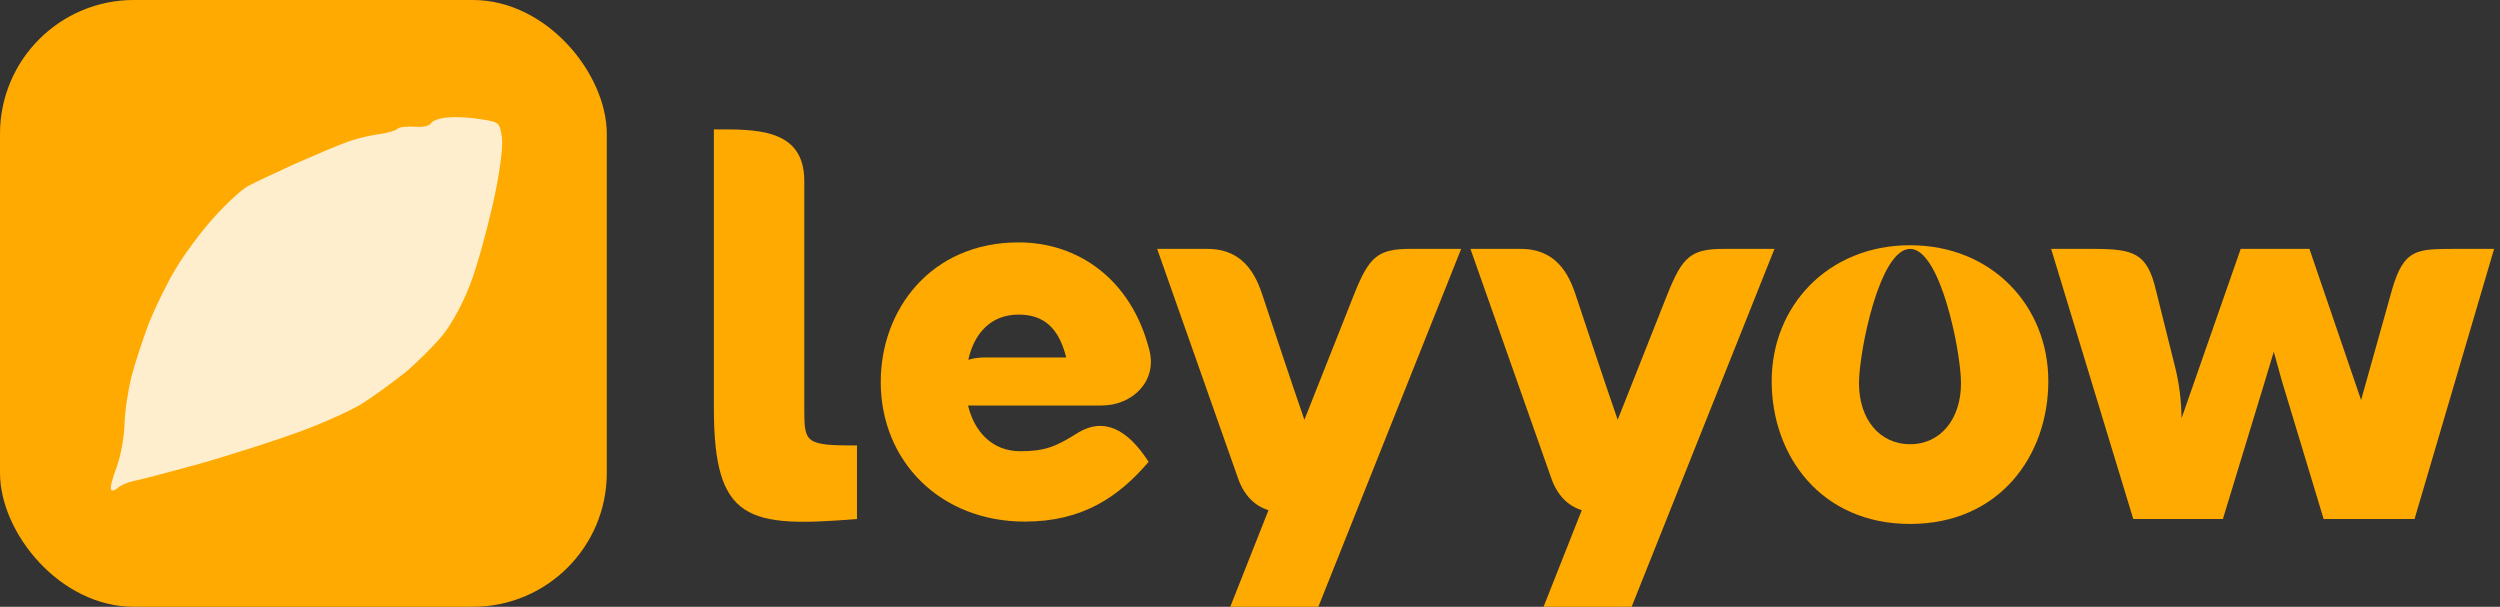 <svg width="824" height="200" viewBox="0 0 824 200" fill="none" xmlns="http://www.w3.org/2000/svg">
<rect x="0" y="0" width="824" height="200" fill="#333333" stroke="none"/>
<rect width="200" height="200" rx="44.118" fill="#FEAA00"/>
<path d="M136.615 41.753C139.512 41.992 141.556 41.532 142.115 40.563C142.556 39.737 145.21 38.825 147.81 38.701C150.398 38.448 155.39 38.744 158.713 39.333C164.544 40.199 164.699 40.445 165.438 45.334C165.87 48.425 164.66 57.421 162.478 67.165C160.374 76.379 157.1 88.318 154.901 93.886C152.832 99.441 148.857 106.879 145.939 110.428C143.02 113.977 137.303 119.628 133.441 122.877C129.437 126.01 123.102 130.677 119.41 132.996C115.718 135.315 106.085 139.651 98.137 142.517C90.188 145.382 75.626 150.069 65.841 152.853C56.044 155.508 46.246 158.163 44.189 158.494C42.015 158.968 39.633 159.984 38.803 160.849C37.961 161.584 36.951 161.943 36.642 161.451C36.19 160.843 37.051 157.625 38.404 154.099C39.745 150.443 40.95 144.058 41.05 139.74C41.151 135.422 42.279 128.262 43.415 123.842C44.55 119.423 47.181 111.594 49.146 106.31C51.253 101.143 55.165 93.058 57.982 88.474C60.67 83.903 66.327 76.3 70.451 71.72C74.575 67.139 79.604 62.469 81.715 61.349C83.696 60.242 90.818 56.935 97.318 53.949C103.83 51.093 111.728 47.711 114.887 46.619C118.045 45.526 122.769 44.412 125.356 44.159C127.931 43.777 130.598 42.994 131.064 42.426C131.531 41.859 134.119 41.606 136.615 41.753Z" fill="#FFEECD"/>
<path d="M282.459 171.064C246.617 173.975 235.294 171.92 235.294 134.595V42.651C248.405 42.651 265.092 41.966 265.092 59.601V134.595C265.092 145.981 265.262 146.837 282.459 146.837V171.064Z" fill="#FEAA00"/>
<path d="M337.799 171.92C310.045 171.92 290.293 152.145 290.293 125.863C290.293 102.149 306.725 79.891 335.756 79.891C355.167 79.891 372.875 91.876 378.835 115.418C381.474 125.691 373.216 133.653 363.085 133.653H319.069C321.113 142.214 326.987 148.72 336.267 148.72C344.525 148.72 348.101 147.179 355.422 142.556C363.851 137.505 371.683 141.443 378.579 152.23C368.704 163.787 356.784 171.92 337.799 171.92ZM319.154 118.586C320.772 118.072 322.645 117.815 325.029 117.815H351.421C349.122 108.655 344.525 103.69 335.756 103.69C326.646 103.69 321.113 109.768 319.154 118.586Z" fill="#FEAA00"/>
<path d="M446.274 97.098C451.212 84.77 453.937 82.031 464.834 82.031H481.606L434.526 200H405.494L418.094 168.153C413.667 166.784 410.092 163.445 408.048 157.624L381.401 82.031H398.002C411.283 82.031 414.689 92.989 416.477 98.382C420.308 109.854 425.246 124.835 429.928 138.362L446.274 97.098Z" fill="#FEAA00"/>
<path d="M549.535 97.098C554.473 84.77 557.197 82.031 568.095 82.031H584.866L537.786 200H508.755L521.355 168.153C516.928 166.784 513.352 163.445 511.309 157.624L484.661 82.031H501.263C514.544 82.031 517.949 92.989 519.737 98.382C523.568 109.854 528.506 124.835 533.189 138.362L549.535 97.098Z" fill="#FEAA00"/>
<path d="M629.579 172.691C600.207 172.691 583.946 150.261 583.946 125.606C583.946 100.865 602.505 80.832 629.579 80.832C656.567 80.832 675.126 100.865 675.126 125.606C675.126 150.261 658.951 172.691 629.579 172.691ZM612.722 126.291C612.722 138.105 619.447 146.409 629.579 146.409C639.625 146.409 646.35 138.105 646.35 126.291C646.35 116.103 639.625 82.031 629.579 82.031C619.447 82.031 612.722 116.103 612.722 126.291Z" fill="#FEAA00"/>
<path d="M703.124 171.064L676.051 82.031H689.673C703.294 82.031 707.721 83.315 710.616 95.728L716.916 120.983C718.363 126.804 718.959 132.283 719.045 137.848L738.541 82.031H761.187L778.214 131.855L788.515 95.129C792.432 81.86 796.774 82.116 808.948 82.031H822.059L795.837 171.064H765.869L752.077 125.435L749.438 115.932L746.629 125.263L732.666 171.064H703.124Z" fill="#FEAA00"/>
</svg>
